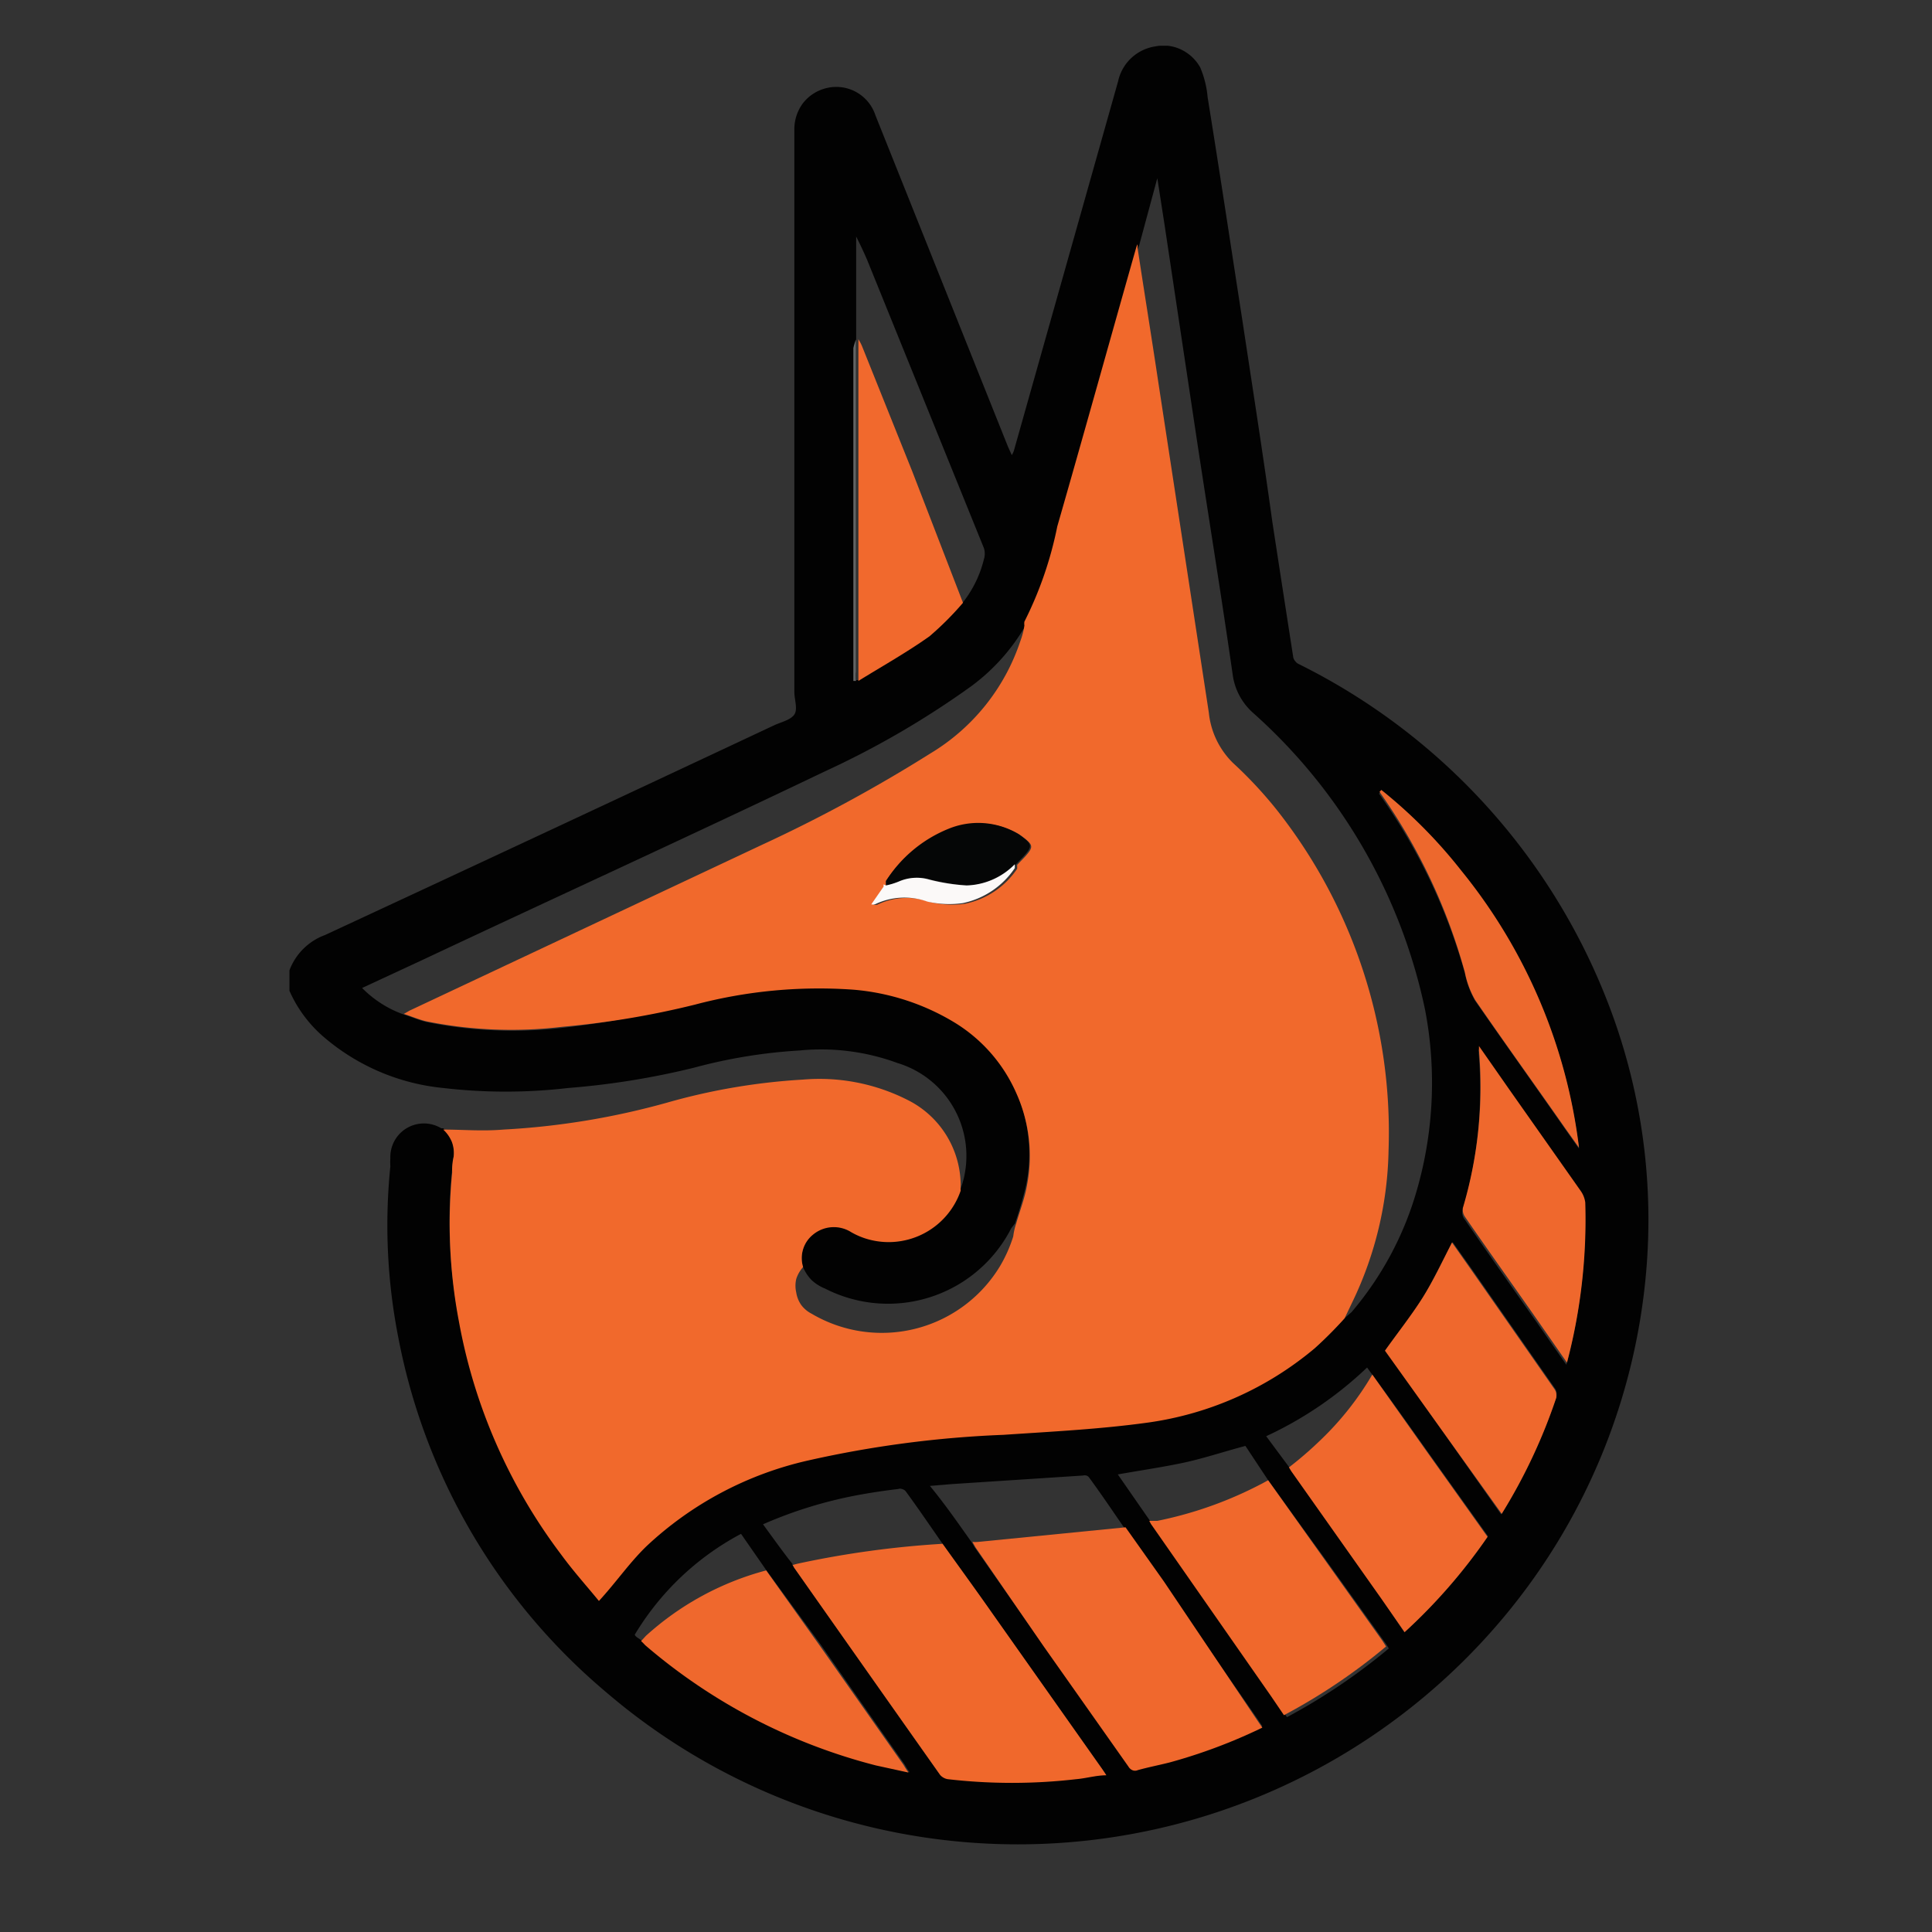 <svg id="Layer_1" data-name="Layer 1" xmlns="http://www.w3.org/2000/svg" xmlns:xlink="http://www.w3.org/1999/xlink" viewBox="0 0 225 225"><rect x="0" y="0" width="225" height="225" fill="#333333" stroke="none"/><defs><style>.cls-1{fill:none;}.cls-2{clip-path:url(#clip-path);}.cls-3{fill:#020202;}.cls-4{fill:#f1692c;}.cls-5{fill:#f0682c;}.cls-6{fill:#f0682d;}.cls-7{fill:#ef682d;}.cls-8{fill:#f1692d;}.cls-9{fill:#ed682d;}.cls-10{fill:#626465;}.cls-11{fill:#050606;}.cls-12{fill:#fbf9f8;}</style><clipPath id="clip-path"><rect class="cls-1" x="33.71" y="5.33" width="158.28" height="252.06"/></clipPath></defs><g class="cls-2"><path class="cls-3" d="M33.71,113a7,7,0,0,1,4.15-4.11Q64,96.75,90.17,84.46c.84-.38,1.92-.62,2.34-1.25s0-1.74,0-2.62V15.16a5.07,5.07,0,0,1,1-3.14,4.94,4.94,0,0,1,2.82-1.78,4.8,4.8,0,0,1,5.62,3.18L117.38,52l.45,1a2.23,2.23,0,0,0,.24-.49L130.21,9.48a5.23,5.23,0,0,1,4.36-4.08,4.7,4.7,0,0,1,3,.38,5,5,0,0,1,2.2,2.06,11.33,11.33,0,0,1,.87,3.49c1.4,8.65,2.72,17.43,4.05,26,1.18,7.81,2.4,15.59,3.48,23.4.81,5.3,1.61,10.47,2.45,15.87a1.1,1.1,0,0,0,.24.42,1,1,0,0,0,.38.31,73.68,73.68,0,0,1,36.63,41.09,70,70,0,0,1,3.83,29.82,72.42,72.42,0,0,1-15.59,38.89,73.74,73.74,0,0,1-103.64,11.5q-1.81-1.46-3.54-3A71.43,71.43,0,0,1,46.4,155.83a67.72,67.72,0,0,1-.94-20,7.37,7.37,0,0,1,0-.94,3.91,3.91,0,0,1,5.93-3.49h.24a4.08,4.08,0,0,1,1,1.47,3.67,3.67,0,0,1,.21,1.74l-.21,1.81a59.68,59.68,0,0,0,.87,17.44,63.75,63.75,0,0,0,11.86,27.07c1.43,1.88,3,3.48,4.39,5.4,1.92-2.19,3.49-4.39,5.55-6.34A39.73,39.73,0,0,1,94,169.85a120.07,120.07,0,0,1,22.81-3c5.62-.38,11.27-.7,16.85-1.46a38.5,38.5,0,0,0,19.43-8.37,42.44,42.44,0,0,0,3.48-3.49l.84-.73a37.93,37.93,0,0,0,7.54-14,45.16,45.16,0,0,0,1-21.27A63.84,63.84,0,0,0,145.91,83a7.24,7.24,0,0,1-2.34-4.35c-1.29-9-2.75-18-4.12-27l-3.83-25.49-.84-5.41h0l-2.13,7.89a1.63,1.63,0,0,0-.17.38c-3.07,10.85-6.07,21.66-9.17,32.47a43.15,43.15,0,0,1-3.84,11.09V73a2.11,2.11,0,0,0-.35.38,23.22,23.22,0,0,1-6,6.53,102.52,102.52,0,0,1-17,9.9c-15.59,7.46-31.39,14.68-46.95,22l-7,3.25a12.87,12.87,0,0,0,4.88,3.1c.91.28,1.74.66,2.65.87a50.19,50.19,0,0,0,15.8.67,104.63,104.63,0,0,0,15.31-2.9,57.45,57.45,0,0,1,18.56-1.71,26.68,26.68,0,0,1,11.68,3.8A18,18,0,0,1,119.5,138a44.15,44.15,0,0,1-1.29,4.47l-.45.59a16.11,16.11,0,0,1-21.69,7,5,5,0,0,1-1.57-1,5,5,0,0,1-1-1.54,3.73,3.73,0,0,1,1.15-3.8,3.79,3.79,0,0,1,4.47-.28,8.82,8.82,0,0,0,12-3.28,9.55,9.55,0,0,0,.69-1.53,11.3,11.3,0,0,0-6.55-14.58c-.23-.09-.47-.17-.71-.24a25.74,25.74,0,0,0-11.44-1.47,60.64,60.64,0,0,0-12.27,2,91.39,91.39,0,0,1-14.69,2.37,62.87,62.87,0,0,1-14.51,0,25.11,25.11,0,0,1-14-6,15.1,15.1,0,0,1-4-5.48Zm66-85.48h0V39.44h0c0,.33,0,.67,0,1v38a3.22,3.22,0,0,0,0,.76H100c2.79-1.71,5.65-3.48,8.27-5.16a30.32,30.32,0,0,0,3.91-3.94,13.11,13.11,0,0,0,2.4-4.95,2.16,2.16,0,0,0,0-1.33L101,30.3C100.6,29.36,100.15,28.42,99.69,27.51ZM74.83,191.12a5.55,5.55,0,0,0,.48.49,66.09,66.09,0,0,0,26.86,13.95l3.77.84a6.76,6.76,0,0,1-.56-.87q-4.92-7-9.8-14l-6.35-8.68-2.93-4.22a31.86,31.86,0,0,0-12.38,11.75.81.81,0,0,0,.24.28Zm75.3-20.26.28.45,10.46,14.79,2.69,4a65.31,65.31,0,0,0,9.73-11.2l-7-9.8c-2.13-3-4.25-6-6.42-8.93l-.66-.91a43.44,43.44,0,0,1-11.75,8Zm-2.44,1.53-2.65-4c-2.59.69-5,1.5-7.4,2s-4.92.87-7.46,1.32l3.9,5.62a1.39,1.39,0,0,0,.25.38l13.95,20,1.6,2.27a70,70,0,0,0,11.86-8c-.13-.22-.27-.45-.42-.66l-7.5-10.46C151.63,177.87,149.67,175.11,147.69,172.39Zm-34.53,7.22.35.59,8,11.41,9.87,13.95a.9.9,0,0,0,.46.42.94.94,0,0,0,.62,0c1.22-.35,2.52-.59,3.74-.94a66.2,66.2,0,0,0,10.81-4l-.46-.7-11.26-16.22c-1.47-2.13-3-4.22-4.47-6.35s-2.61-3.83-4-5.72a.6.6,0,0,0-.31-.21.86.86,0,0,0-.39,0l-15.31,1-2.51.21C110.16,175.32,111.62,177.45,113.16,179.61Zm-20.93,2.55a2.61,2.61,0,0,0,.17.28c5.69,8.05,11.34,16.11,17,24.13a1.19,1.19,0,0,0,.87.49,65.13,65.13,0,0,0,15,0,27.39,27.39,0,0,0,3.49-.45l-.46-.67-12.87-18.2c-1.88-2.72-3.83-5.37-5.75-8.09-1.4-2-2.79-4.05-4.22-6a.85.85,0,0,0-.42-.24.69.69,0,0,0-.45,0c-1.43.17-2.86.38-4.26.63a50.48,50.48,0,0,0-11.47,3.48c1.15,1.57,2.26,3.14,3.48,4.68Zm82.59-5.79a65.75,65.75,0,0,0,6.45-13.71,2.26,2.26,0,0,0,0-.52,1.13,1.13,0,0,0-.21-.49l-9.76-14-2.13-3c-1.22,2.24-2.27,4.47-3.49,6.53s-2.86,4-4.32,6.06Zm7.6-17.44a65.28,65.28,0,0,0,2.17-18.56,3,3,0,0,0-.53-1.29c-2.75-4-5.54-8-8.37-11.89l-3.48-5v.52A49.72,49.72,0,0,1,170.32,141a1.21,1.21,0,0,0,.25,1c2.75,4,5.58,8,8.4,12l3.49,5ZM160.8,92.21l-.21.21.25.35a67.2,67.2,0,0,1,9.76,20.57,10.53,10.53,0,0,0,1.19,3.21c3.48,5,7,9.94,10.46,14.9l1.64,2.33a63.22,63.22,0,0,0-13.71-32.29A57.86,57.86,0,0,0,160.87,92Z"/><path class="cls-4" d="M119.3,72.85a1.69,1.69,0,0,1,0-.45,43.64,43.64,0,0,0,3.83-11.09c3.11-10.82,6.11-21.63,9.18-32.44a1.94,1.94,0,0,1,.17-.42,2.94,2.94,0,0,1,0,.42c.8,5.27,1.64,10.46,2.44,15.8L140.78,83a9.57,9.57,0,0,0,2.79,5.83,48.87,48.87,0,0,1,5.06,5.41A60.57,60.57,0,0,1,161.71,134a42.31,42.31,0,0,1-4.12,17.44l-1,2.09a47.74,47.74,0,0,1-3.48,3.49,38.37,38.37,0,0,1-19.4,8.65c-5.54.77-11.19,1.05-16.84,1.43a125.22,125.22,0,0,0-22.81,3,40.55,40.55,0,0,0-18.8,10c-2,1.95-3.49,4.15-5.51,6.35-1.43-1.75-3-3.49-4.4-5.41a63.94,63.94,0,0,1-11.89-27.06,61.1,61.1,0,0,1-.8-17.44,6.61,6.61,0,0,1,.17-1.82,3.69,3.69,0,0,0-.21-1.74,4.1,4.1,0,0,0-1-1.43c2.27,0,4.54.21,7,0a88.21,88.21,0,0,0,19.08-3.14,73,73,0,0,1,15.8-2.68,22.7,22.7,0,0,1,12.2,2.37,11.15,11.15,0,0,1,6.18,9.9,3.75,3.75,0,0,0,0,.67,8.87,8.87,0,0,1-11.25,5.51,8.59,8.59,0,0,1-1.48-.67,3.79,3.79,0,0,0-4.47.28,3.5,3.5,0,0,0-1.15,3.77,3.8,3.8,0,0,0-.8,1.39,3.47,3.47,0,0,0,0,1.57,3.43,3.43,0,0,0,.59,1.47A3.52,3.52,0,0,0,94.53,153a16.08,16.08,0,0,0,22-5.66A16.4,16.4,0,0,0,118,144a7.68,7.68,0,0,1,.35-1.53c.42-1.47,1-2.93,1.25-4.43a17.81,17.81,0,0,0-1.25-10.75,18.21,18.21,0,0,0-7.22-8.23,27.07,27.07,0,0,0-11.72-3.8A56.39,56.39,0,0,0,80.93,117a101.06,101.06,0,0,1-15.45,2.58,49.88,49.88,0,0,1-15.8-.63c-.91-.21-1.78-.59-2.65-.87l.66-.38,41-19.29a174.47,174.47,0,0,0,19.67-10.67,24.15,24.15,0,0,0,10.47-13.08A9,9,0,0,0,119.3,72.85Zm-16.12,30.24v.21l-1.43,2.06h0a1,1,0,0,0,.42,0,7.88,7.88,0,0,1,6.1-.32,11,11,0,0,0,4.12.21,9.66,9.66,0,0,0,6.07-4.08v-.45l.84-.87c1.11-1.22,1.08-1.43-.28-2.45l-.28-.2a9.11,9.11,0,0,0-8.16-.6,15.79,15.79,0,0,0-7.4,6v.49Z"/><path class="cls-5" d="M109.77,179.79c1.92,2.68,3.88,5.37,5.76,8.05l12.87,18.24.45.67c-1.22,0-2.33.35-3.49.45a65.13,65.13,0,0,1-15,0,1.5,1.5,0,0,1-.87-.49q-8.53-12.08-17-24.13l-.17-.32c.27-.08.55-.15.83-.21A111.51,111.51,0,0,1,109.77,179.79Z"/><path class="cls-6" d="M131.08,177.87l4.47,6.31,11,16.36.46.66a62.77,62.77,0,0,1-10.78,4.05c-1.22.31-2.51.56-3.73.9a.77.77,0,0,1-.63,0,1,1,0,0,1-.45-.41l-9.87-14-7.95-11.54-.35-.63a3.64,3.64,0,0,0,.66,0Z"/><path class="cls-5" d="M147.69,172.39l5.86,8.23L161,191.09l.42.66a68.67,68.67,0,0,1-11.89,8L148,197.5l-13.95-20-.21-.38h.94A45.47,45.47,0,0,0,147.69,172.39Z"/><path class="cls-6" d="M159.82,160.08l6.42,9.07,7,9.83a64.68,64.68,0,0,1-9.66,11.1l-2.72-3.91-10.47-14.82-.28-.46a42.23,42.23,0,0,0,3.49-3A35.15,35.15,0,0,0,159.82,160.08Z"/><path class="cls-7" d="M174.89,176.3l-13.6-19c1.46-2.06,3-4,4.32-6.07s2.34-4.29,3.49-6.53l2.16,3.07,9.77,14a1.33,1.33,0,0,1,.21.49,2.35,2.35,0,0,1,0,.53A64.52,64.52,0,0,1,174.89,176.3Z"/><path class="cls-7" d="M89.23,182.89l6.21,8.72,9.8,13.95a9.9,9.9,0,0,0,.56.87L102,205.6a66.6,66.6,0,0,1-26.86-14s-.31-.34-.48-.48l.55-.6A33.68,33.68,0,0,1,89.23,182.89Z"/><path class="cls-7" d="M182.49,158.69l-3.48-5c-2.79-4-5.62-7.95-8.41-12a1.46,1.46,0,0,1-.24-1,49.48,49.48,0,0,0,1.88-18.35v-.52l3.49,5,8.37,11.89a3,3,0,0,1,.52,1.33A65.33,65.33,0,0,1,182.49,158.69Z"/><path class="cls-8" d="M112.15,70.2a36.09,36.09,0,0,1-3.91,3.91c-2.65,1.88-5.51,3.48-8.27,5.19V39.51h0a5.52,5.52,0,0,1,.42.8l5.86,14.61Z"/><path class="cls-9" d="M160.87,92a57.43,57.43,0,0,1,9.31,9.39,63.21,63.21,0,0,1,13.71,32.26l-1.64-2.3c-3.49-5-7-9.87-10.46-14.9a10.53,10.53,0,0,1-1.19-3.21,67.28,67.28,0,0,0-9.7-20.68l-.24-.35Z"/><path class="cls-10" d="M99.69,39.54V78.22a6.49,6.49,0,0,0,0,1.08h-.31V40.55A5.34,5.34,0,0,1,99.69,39.54Z"/><path class="cls-11" d="M103.18,103.12v-.52a15.5,15.5,0,0,1,7.26-6.07,9.11,9.11,0,0,1,8.16.6l.28.2c1.36,1,1.39,1.23.28,2.45l-.84.87a8.16,8.16,0,0,1-5.62,2.47,23,23,0,0,1-4.36-.69,5.2,5.2,0,0,0-3.48.21A9,9,0,0,1,103.18,103.12Z"/><path class="cls-12" d="M103.18,103.12a8.33,8.33,0,0,0,1.54-.48,5.2,5.2,0,0,1,3.48-.21,23,23,0,0,0,4.36.69,8.2,8.2,0,0,0,5.62-2.47v.45a9.66,9.66,0,0,1-6.07,4.08A11.36,11.36,0,0,1,108,105a7.91,7.91,0,0,0-6.11.32,1,1,0,0,1-.42,0l1.43-2.06V103Z"/></g></svg>